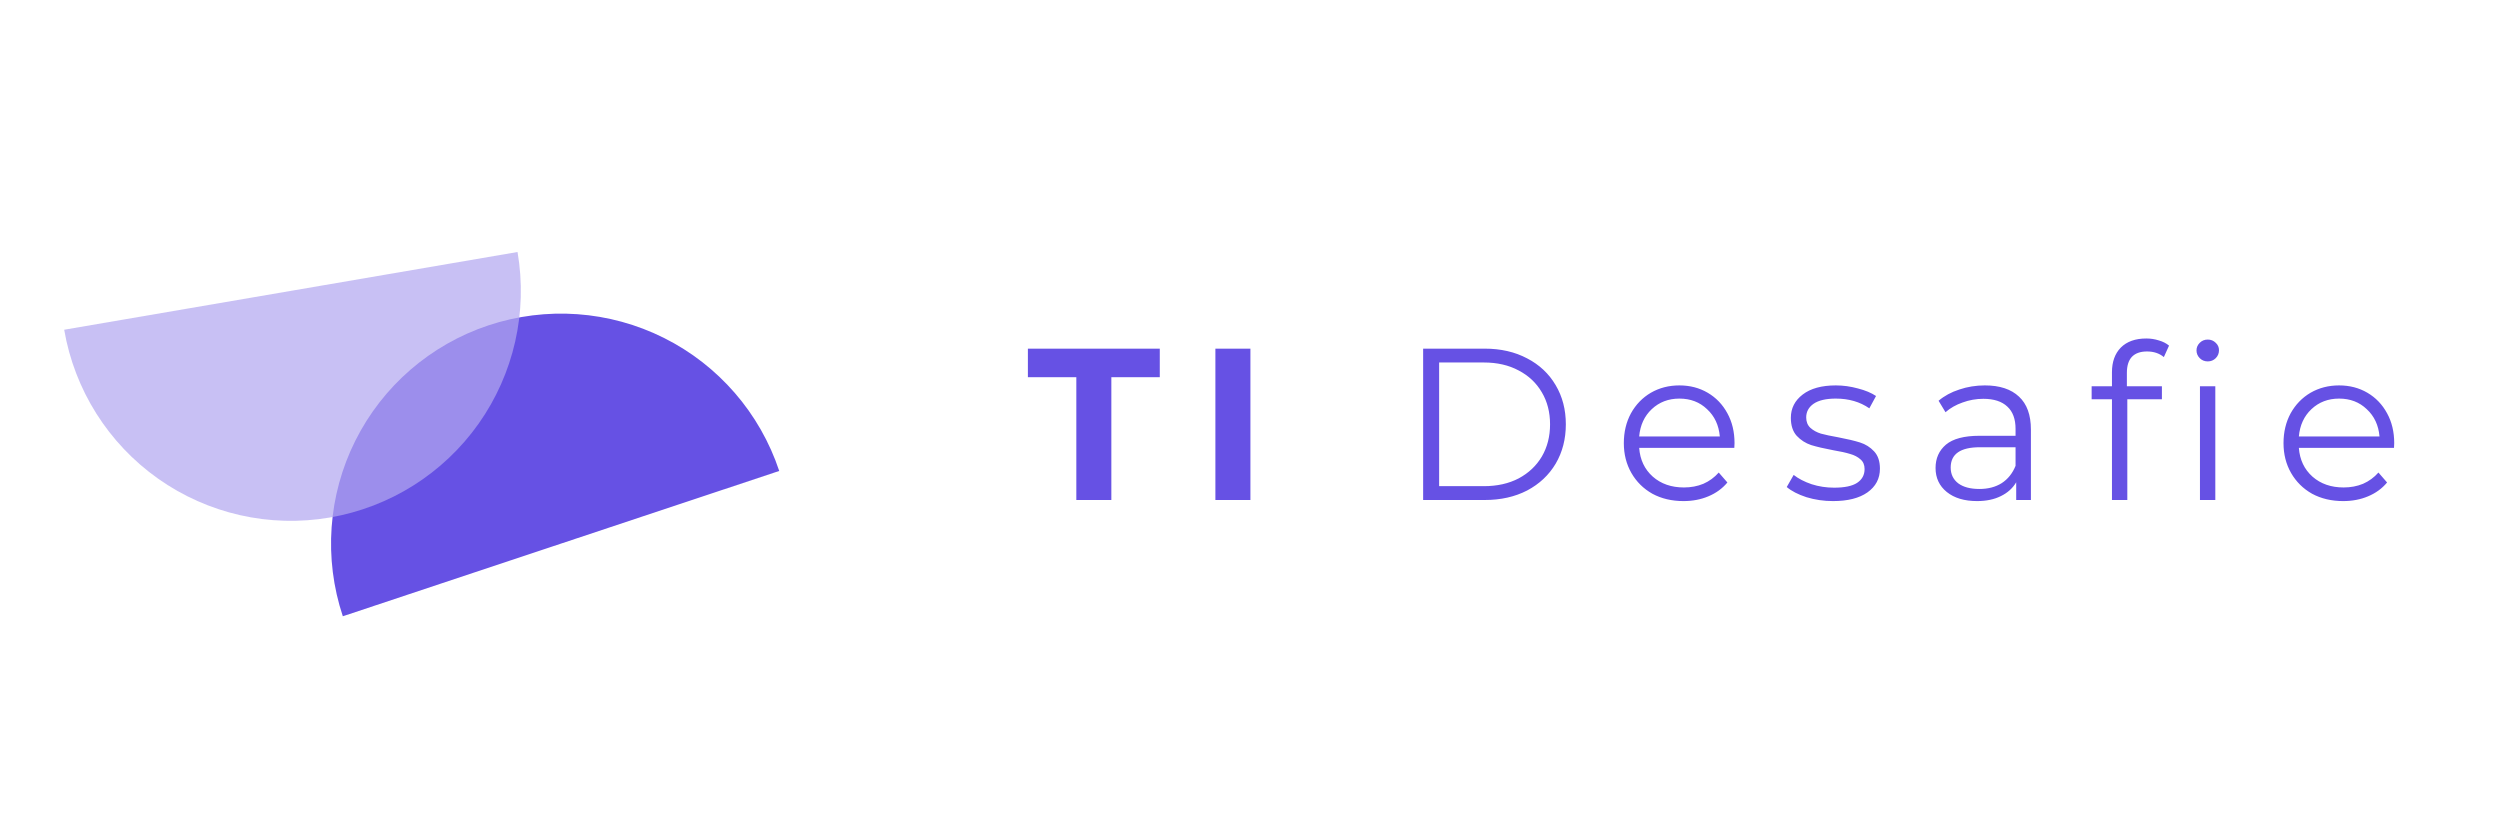<svg width="185" height="62" viewBox="0 0 185 62" fill="none" xmlns="http://www.w3.org/2000/svg">
<path d="M57.663 34.85C56.237 30.567 53.169 27.026 49.132 25.006C45.096 22.987 40.422 22.653 36.139 24.079C31.857 25.505 28.316 28.574 26.296 32.61C24.276 36.647 23.943 41.32 25.369 45.603L41.516 40.226L57.663 34.85Z" fill="#6651E4"/>
<path d="M4.75 24.4C5.513 28.849 8.011 32.812 11.697 35.419C15.382 38.025 19.951 39.061 24.4 38.298C28.849 37.535 32.812 35.036 35.419 31.351C38.025 27.666 39.061 23.096 38.298 18.648L21.524 21.524L4.75 24.4Z" fill="#B1A6EF" fill-opacity="0.71"/>
<path d="M79.648 27.912H76.064V25.8H85.824V27.912H82.24V37H79.648V27.912ZM89.939 25.8H92.531V37H89.939V25.8ZM105.312 25.8H109.872C111.056 25.8 112.101 26.04 113.008 26.52C113.915 26.989 114.619 27.651 115.12 28.504C115.621 29.347 115.872 30.312 115.872 31.4C115.872 32.488 115.621 33.459 115.12 34.312C114.619 35.155 113.915 35.816 113.008 36.296C112.101 36.765 111.056 37 109.872 37H105.312V25.8ZM109.808 35.976C110.789 35.976 111.648 35.784 112.384 35.4C113.12 35.005 113.691 34.467 114.096 33.784C114.501 33.091 114.704 32.296 114.704 31.4C114.704 30.504 114.501 29.715 114.096 29.032C113.691 28.339 113.12 27.8 112.384 27.416C111.648 27.021 110.789 26.824 109.808 26.824H106.496V35.976H109.808ZM128.339 33.144H121.299C121.363 34.019 121.699 34.728 122.307 35.272C122.915 35.805 123.683 36.072 124.611 36.072C125.134 36.072 125.614 35.981 126.051 35.8C126.488 35.608 126.867 35.331 127.187 34.968L127.827 35.704C127.454 36.152 126.984 36.493 126.419 36.728C125.864 36.963 125.251 37.08 124.579 37.08C123.715 37.08 122.947 36.899 122.275 36.536C121.614 36.163 121.096 35.651 120.723 35C120.35 34.349 120.163 33.613 120.163 32.792C120.163 31.971 120.339 31.235 120.691 30.584C121.054 29.933 121.544 29.427 122.163 29.064C122.792 28.701 123.496 28.52 124.275 28.52C125.054 28.52 125.752 28.701 126.371 29.064C126.99 29.427 127.475 29.933 127.827 30.584C128.179 31.224 128.355 31.96 128.355 32.792L128.339 33.144ZM124.275 29.496C123.464 29.496 122.782 29.757 122.227 30.28C121.683 30.792 121.374 31.464 121.299 32.296H127.267C127.192 31.464 126.878 30.792 126.323 30.28C125.779 29.757 125.096 29.496 124.275 29.496ZM135.643 37.08C134.96 37.08 134.304 36.984 133.675 36.792C133.056 36.589 132.571 36.339 132.219 36.04L132.731 35.144C133.083 35.421 133.526 35.651 134.059 35.832C134.592 36.003 135.147 36.088 135.723 36.088C136.491 36.088 137.056 35.971 137.419 35.736C137.792 35.491 137.979 35.149 137.979 34.712C137.979 34.403 137.878 34.163 137.675 33.992C137.472 33.811 137.216 33.677 136.907 33.592C136.598 33.496 136.187 33.405 135.675 33.32C134.992 33.192 134.443 33.064 134.027 32.936C133.611 32.797 133.254 32.568 132.955 32.248C132.667 31.928 132.523 31.485 132.523 30.92C132.523 30.216 132.816 29.64 133.403 29.192C133.99 28.744 134.806 28.52 135.851 28.52C136.395 28.52 136.939 28.595 137.483 28.744C138.027 28.883 138.475 29.069 138.827 29.304L138.331 30.216C137.638 29.736 136.811 29.496 135.851 29.496C135.126 29.496 134.576 29.624 134.203 29.88C133.84 30.136 133.659 30.472 133.659 30.888C133.659 31.208 133.76 31.464 133.963 31.656C134.176 31.848 134.438 31.992 134.747 32.088C135.056 32.173 135.483 32.264 136.027 32.36C136.699 32.488 137.238 32.616 137.643 32.744C138.048 32.872 138.395 33.091 138.683 33.4C138.971 33.709 139.115 34.136 139.115 34.68C139.115 35.416 138.806 36.003 138.187 36.44C137.579 36.867 136.731 37.08 135.643 37.08ZM146.879 28.52C147.978 28.52 148.821 28.797 149.407 29.352C149.994 29.896 150.287 30.707 150.287 31.784V37H149.199V35.688C148.943 36.125 148.565 36.467 148.063 36.712C147.573 36.957 146.986 37.08 146.303 37.08C145.365 37.08 144.618 36.856 144.063 36.408C143.509 35.96 143.231 35.368 143.231 34.632C143.231 33.917 143.487 33.341 143.999 32.904C144.522 32.467 145.349 32.248 146.479 32.248H149.151V31.736C149.151 31.011 148.949 30.461 148.543 30.088C148.138 29.704 147.546 29.512 146.767 29.512C146.234 29.512 145.722 29.603 145.231 29.784C144.741 29.955 144.319 30.195 143.967 30.504L143.455 29.656C143.882 29.293 144.394 29.016 144.991 28.824C145.589 28.621 146.218 28.52 146.879 28.52ZM146.479 36.184C147.119 36.184 147.669 36.04 148.127 35.752C148.586 35.453 148.927 35.027 149.151 34.472V33.096H146.511C145.071 33.096 144.351 33.597 144.351 34.6C144.351 35.091 144.538 35.48 144.911 35.768C145.285 36.045 145.807 36.184 146.479 36.184ZM158.877 26.008C158.386 26.008 158.013 26.141 157.757 26.408C157.511 26.675 157.389 27.069 157.389 27.592V28.584H159.981V29.544H157.421V37H156.285V29.544H154.781V28.584H156.285V27.544C156.285 26.776 156.503 26.168 156.941 25.72C157.389 25.272 158.018 25.048 158.829 25.048C159.149 25.048 159.458 25.096 159.757 25.192C160.055 25.277 160.306 25.405 160.509 25.576L160.125 26.424C159.794 26.147 159.378 26.008 158.877 26.008ZM162.797 28.584H163.933V37H162.797V28.584ZM163.373 26.744C163.138 26.744 162.941 26.664 162.781 26.504C162.621 26.344 162.541 26.152 162.541 25.928C162.541 25.715 162.621 25.528 162.781 25.368C162.941 25.208 163.138 25.128 163.373 25.128C163.607 25.128 163.805 25.208 163.965 25.368C164.125 25.517 164.205 25.699 164.205 25.912C164.205 26.147 164.125 26.344 163.965 26.504C163.805 26.664 163.607 26.744 163.373 26.744ZM177.156 33.144H170.116C170.18 34.019 170.516 34.728 171.124 35.272C171.732 35.805 172.5 36.072 173.428 36.072C173.951 36.072 174.431 35.981 174.868 35.8C175.306 35.608 175.684 35.331 176.004 34.968L176.644 35.704C176.271 36.152 175.802 36.493 175.236 36.728C174.682 36.963 174.068 37.08 173.396 37.08C172.532 37.08 171.764 36.899 171.092 36.536C170.431 36.163 169.914 35.651 169.54 35C169.167 34.349 168.98 33.613 168.98 32.792C168.98 31.971 169.156 31.235 169.508 30.584C169.871 29.933 170.362 29.427 170.98 29.064C171.61 28.701 172.314 28.52 173.092 28.52C173.871 28.52 174.57 28.701 175.188 29.064C175.807 29.427 176.292 29.933 176.644 30.584C176.996 31.224 177.172 31.96 177.172 32.792L177.156 33.144ZM173.092 29.496C172.282 29.496 171.599 29.757 171.044 30.28C170.5 30.792 170.191 31.464 170.116 32.296H176.084C176.01 31.464 175.695 30.792 175.14 30.28C174.596 29.757 173.914 29.496 173.092 29.496Z" fill="#6651E4"/>
</svg>

